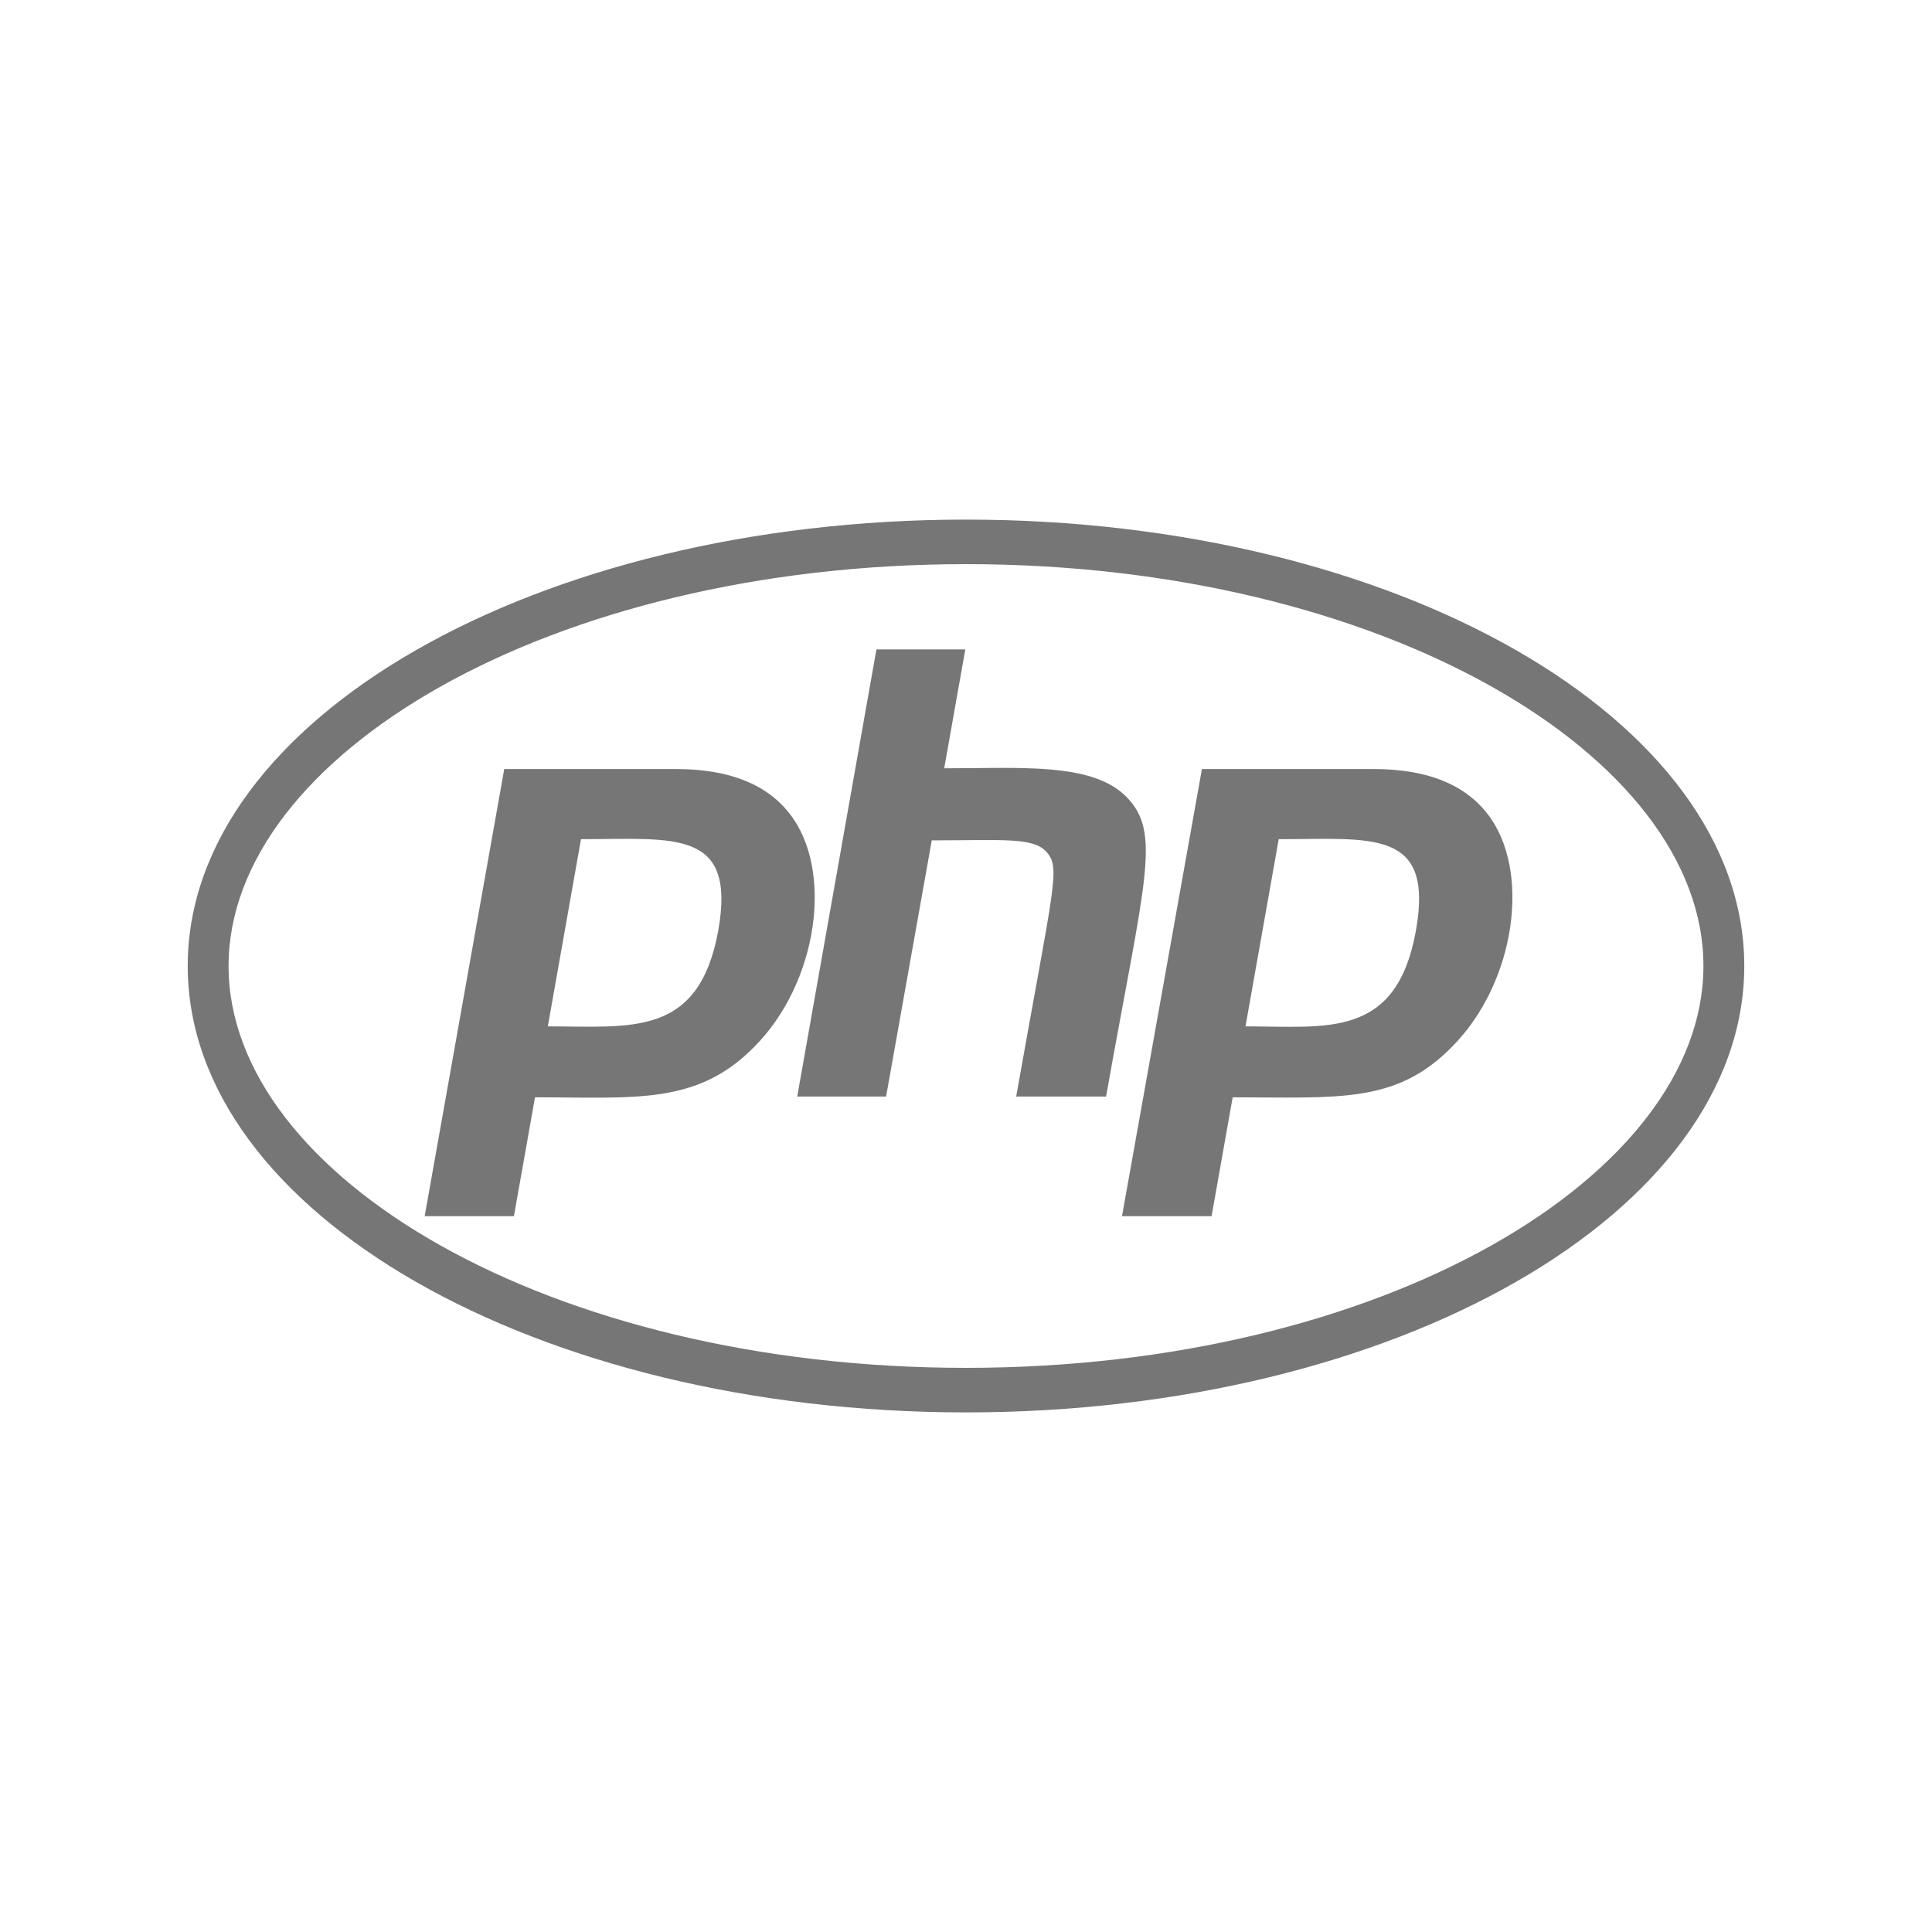 <svg width="36" height="36" viewBox="0 0 33 36" fill="none" xmlns="http://www.w3.org/2000/svg">
<path d="M16.5 10.512C24.267 10.512 30.241 14.084 30.241 18C30.241 21.916 24.26 25.488 16.5 25.488C8.733 25.488 2.759 21.916 2.759 18C2.759 14.084 8.74 10.512 16.5 10.512ZM16.5 9.682C8.495 9.682 1.998 13.402 1.998 18C1.998 22.598 8.495 26.318 16.5 26.318C24.505 26.318 31.002 22.598 31.002 18C31.002 13.402 24.505 9.682 16.5 9.682ZM11.885 17.332C11.524 19.336 10.261 19.125 8.708 19.125L9.326 15.637C11.054 15.637 12.22 15.434 11.885 17.332ZM6.413 22.662H8.076L8.469 20.447C10.332 20.447 11.486 20.595 12.556 19.505C13.741 18.316 14.044 16.207 13.206 15.152C12.768 14.597 12.059 14.33 11.099 14.33H7.896L6.413 22.662ZM14.831 12.101H16.487L16.094 14.316C17.518 14.316 18.846 14.203 19.484 14.843C20.154 15.518 19.832 16.376 19.11 20.433H17.435C18.131 16.509 18.266 16.179 18.008 15.884C17.763 15.595 17.209 15.659 15.862 15.659L15.011 20.433H13.355L14.831 12.101ZM24.885 17.332C24.524 19.364 23.223 19.125 21.708 19.125L22.327 15.637C24.06 15.637 25.221 15.434 24.885 17.332ZM19.407 22.662H21.076L21.469 20.447C23.429 20.447 24.512 20.573 25.556 19.505C26.742 18.316 27.044 16.207 26.207 15.152C25.768 14.597 25.059 14.33 24.099 14.33H20.896L19.407 22.662Z" fill="#767676"/>
</svg>
